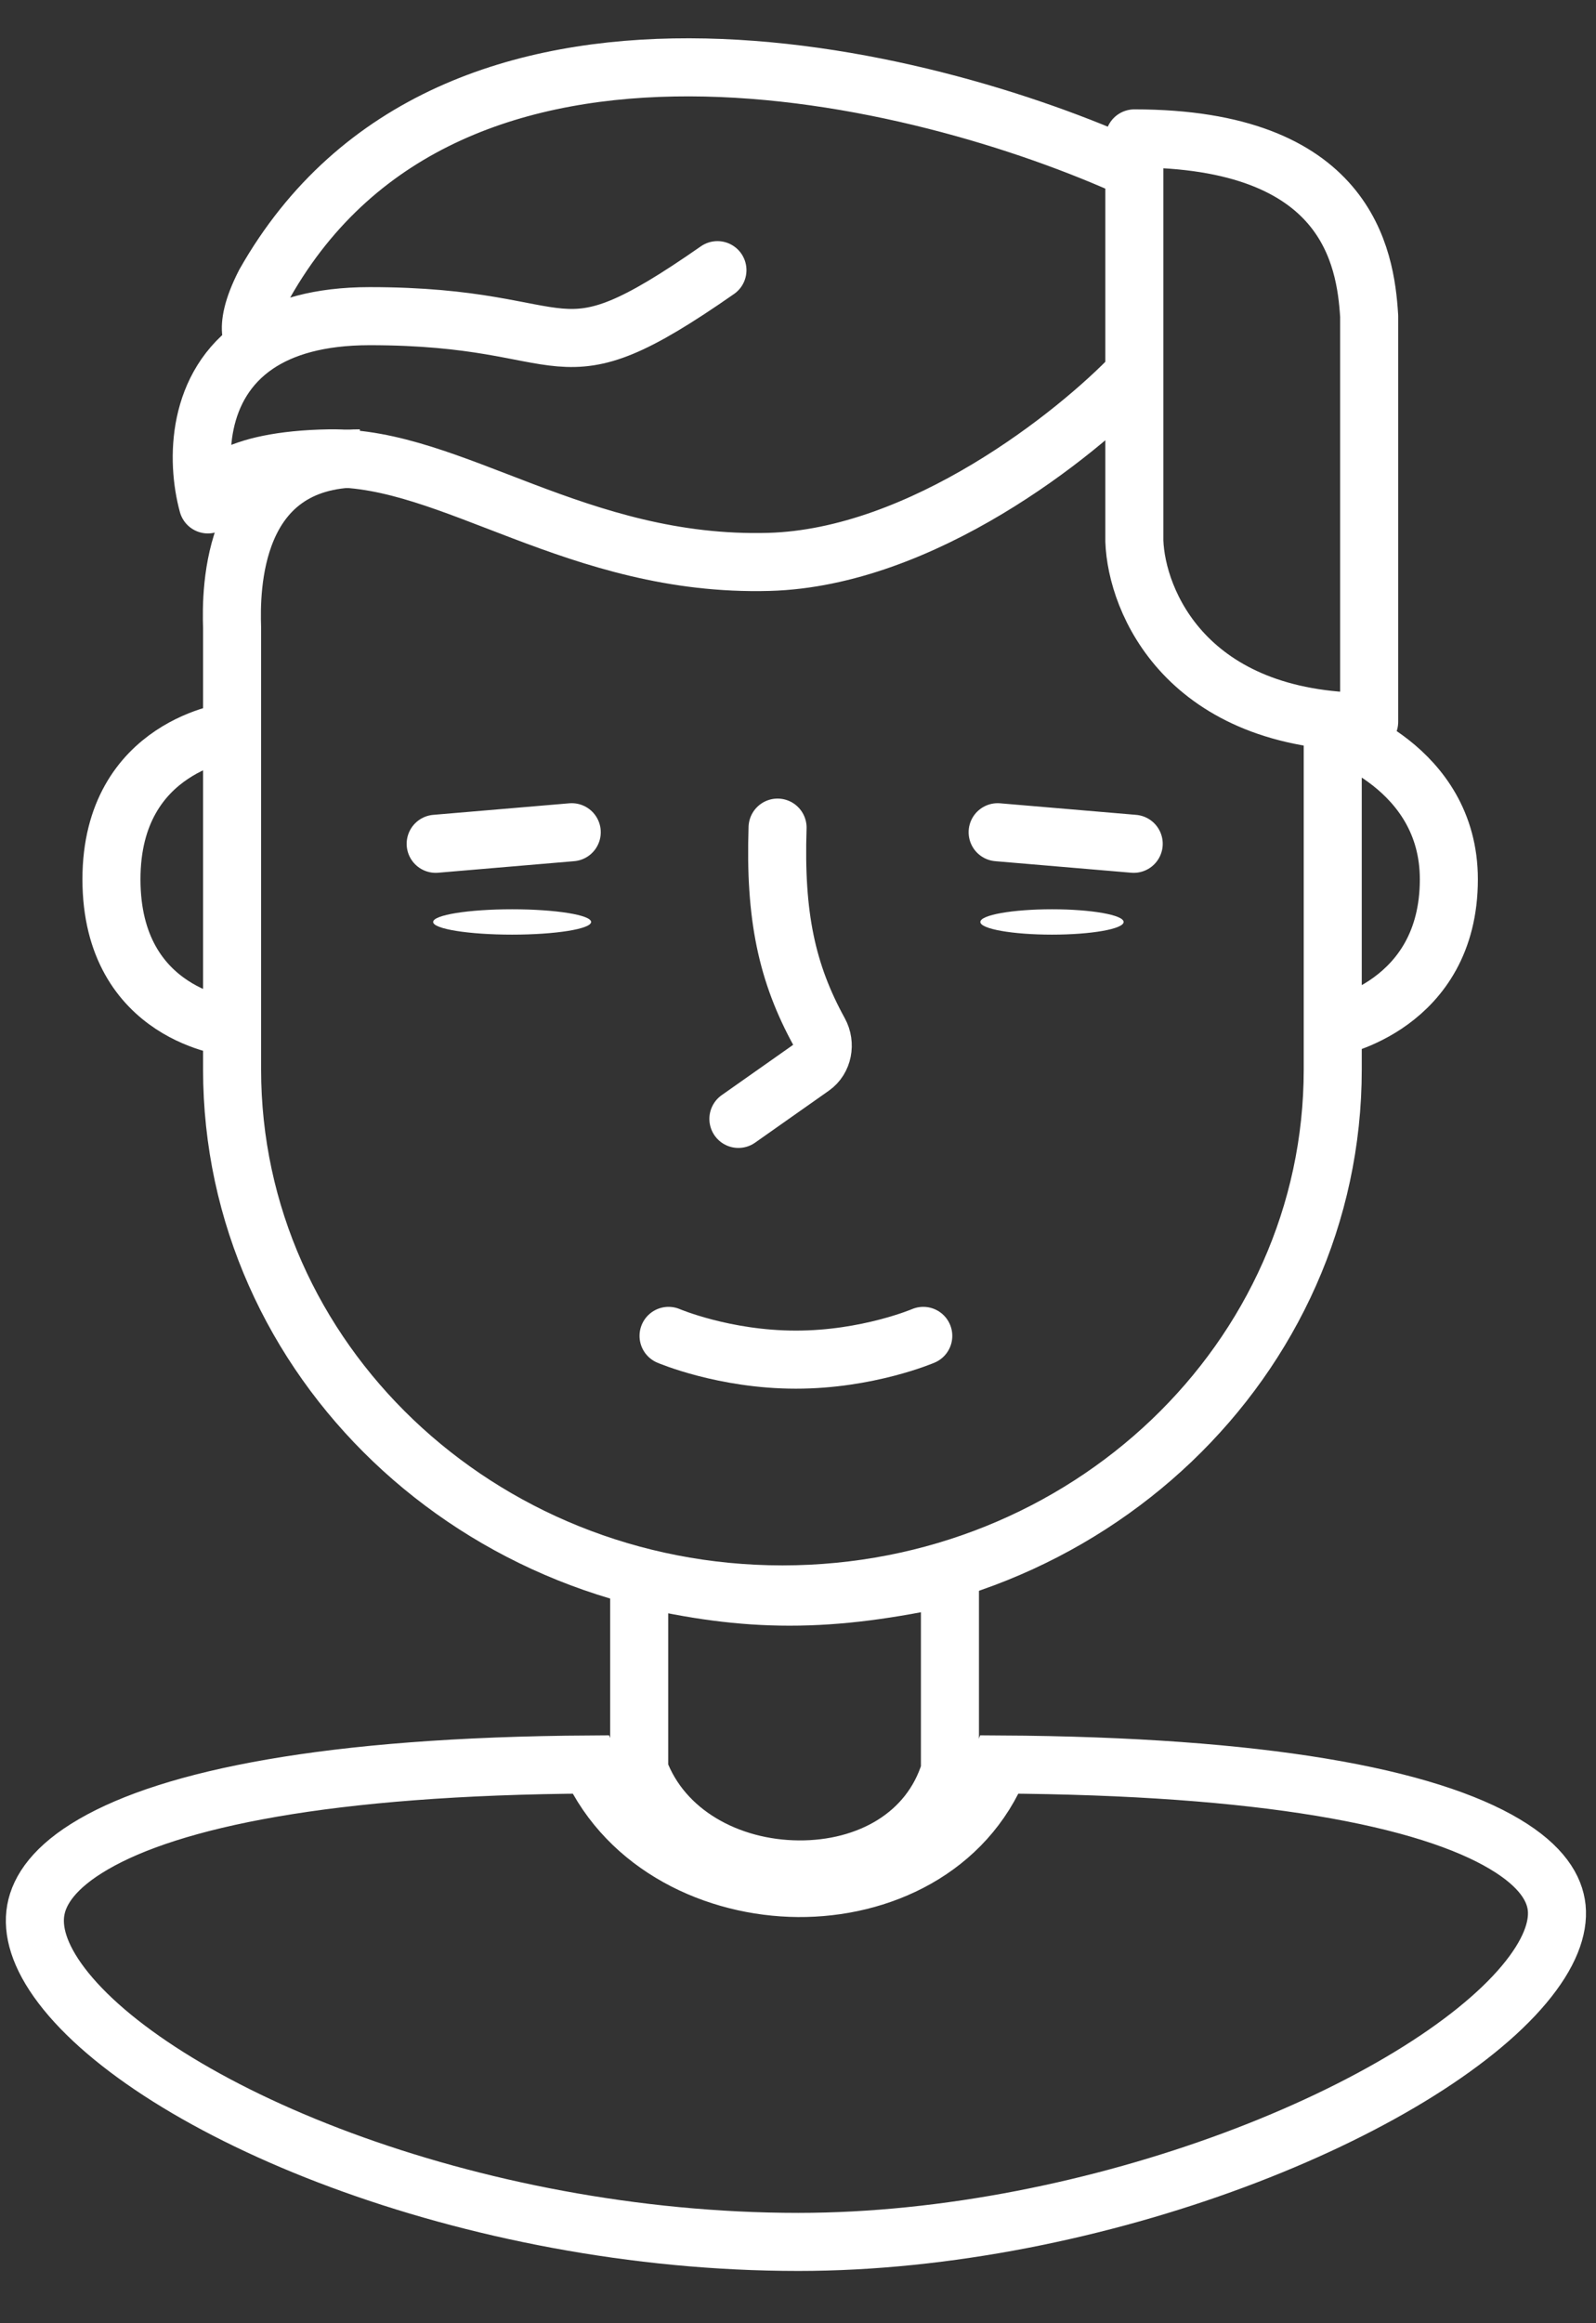 <svg width="55" height="80" viewBox="0 0 55 80" fill="none" xmlns="http://www.w3.org/2000/svg">
<rect x="0" y="0" width="55" height="80" fill="#333333" stroke="none"/>
<path d="M34.38 28.658L39.069 29.056" stroke="white" stroke-width="2" stroke-linecap="round"/>
<path d="M19.703 28.658L15.014 29.056" stroke="white" stroke-width="2" stroke-linecap="round"/>
<path d="M25.446 38.529L27.988 36.74C28.36 36.478 28.459 35.95 28.235 35.542C27.116 33.509 26.695 31.548 26.796 28.499" stroke="white" stroke-width="2" stroke-linecap="round"/>
<path d="M23.039 46.001C23.039 46.001 24.951 46.819 27.428 46.819C29.905 46.819 31.817 46.001 31.817 46.001" stroke="white" stroke-width="2" stroke-linecap="round"/>
<path d="M36.253 32.184C37.616 32.184 38.721 31.988 38.721 31.748C38.721 31.507 37.616 31.311 36.253 31.311C34.889 31.311 33.784 31.507 33.784 31.748C33.784 31.988 34.889 32.184 36.253 32.184Z" fill="white"/>
<path d="M17.648 32.184C19.151 32.184 20.37 31.988 20.37 31.748C20.37 31.507 19.151 31.311 17.648 31.311C16.145 31.311 14.927 31.507 14.927 31.748C14.927 31.988 16.145 32.184 17.648 32.184Z" fill="white"/>
<path d="M45.928 24.229V25.18M12.401 15.784C7.953 15.784 7.955 20.305 7.998 21.62V25.18M45.928 35.377V36.827C45.928 46.811 37.438 54.904 26.963 54.904C16.489 54.904 7.998 46.811 7.998 36.827V35.377M45.928 35.377C45.928 35.377 49.929 34.646 49.929 30.278C49.929 26.375 45.928 25.18 45.928 25.18M45.928 35.377V25.18M7.998 25.18V35.377M7.998 25.18C7.998 25.18 3.841 25.644 3.841 30.278C3.841 34.997 7.998 35.377 7.998 35.377" stroke="white" stroke-width="2"/>
<path d="M39.091 5.846V4.766C46.429 4.766 47.057 8.847 47.183 10.887V24.858C40.882 24.858 39.163 20.705 39.091 18.629V12.868M39.091 5.846V12.868M39.091 5.846C31.765 2.497 15.521 -1.518 9.124 9.764C8.237 11.5 8.853 11.865 8.853 11.865M39.091 12.868C37.09 14.968 31.771 19.205 26.495 19.349C19.901 19.529 15.567 15.713 11.347 15.784C7.971 15.842 7.152 16.865 7.164 17.369C6.75 15.851 6.769 13.268 8.853 11.865M8.853 11.865C9.736 11.27 10.991 10.887 12.741 10.887C20.089 10.887 18.883 13.372 24.724 9.303" stroke="white" stroke-width="2" stroke-linecap="round" stroke-linejoin="round"/>
<path d="M32.736 60.977C32.05 63.222 29.901 64.392 27.518 64.374C25.111 64.357 22.835 63.124 22.027 60.948V54.317C23.892 54.754 25.522 54.98 27.208 54.98C28.926 54.981 30.666 54.746 32.736 54.293V60.977Z" stroke="white" stroke-width="2"/>
<path d="M3.223 63.505C5.891 61.957 11.255 60.814 20.349 60.76C21.651 63.6 24.67 64.992 27.503 65.013C30.317 65.034 33.272 63.698 34.452 60.76C39.015 60.786 42.657 61.068 45.5 61.537C48.503 62.032 50.554 62.725 51.853 63.499C53.143 64.266 53.579 65.036 53.646 65.694C53.716 66.392 53.405 67.282 52.52 68.336C50.749 70.446 47.115 72.675 42.528 74.381C37.971 76.075 32.614 77.2 27.511 77.2C21.867 77.2 16.312 76.071 11.75 74.381C7.149 72.676 3.701 70.455 2.122 68.374C1.342 67.346 1.107 66.473 1.234 65.77C1.358 65.08 1.881 64.282 3.223 63.505Z" stroke="white" stroke-width="2"/>
</svg>
